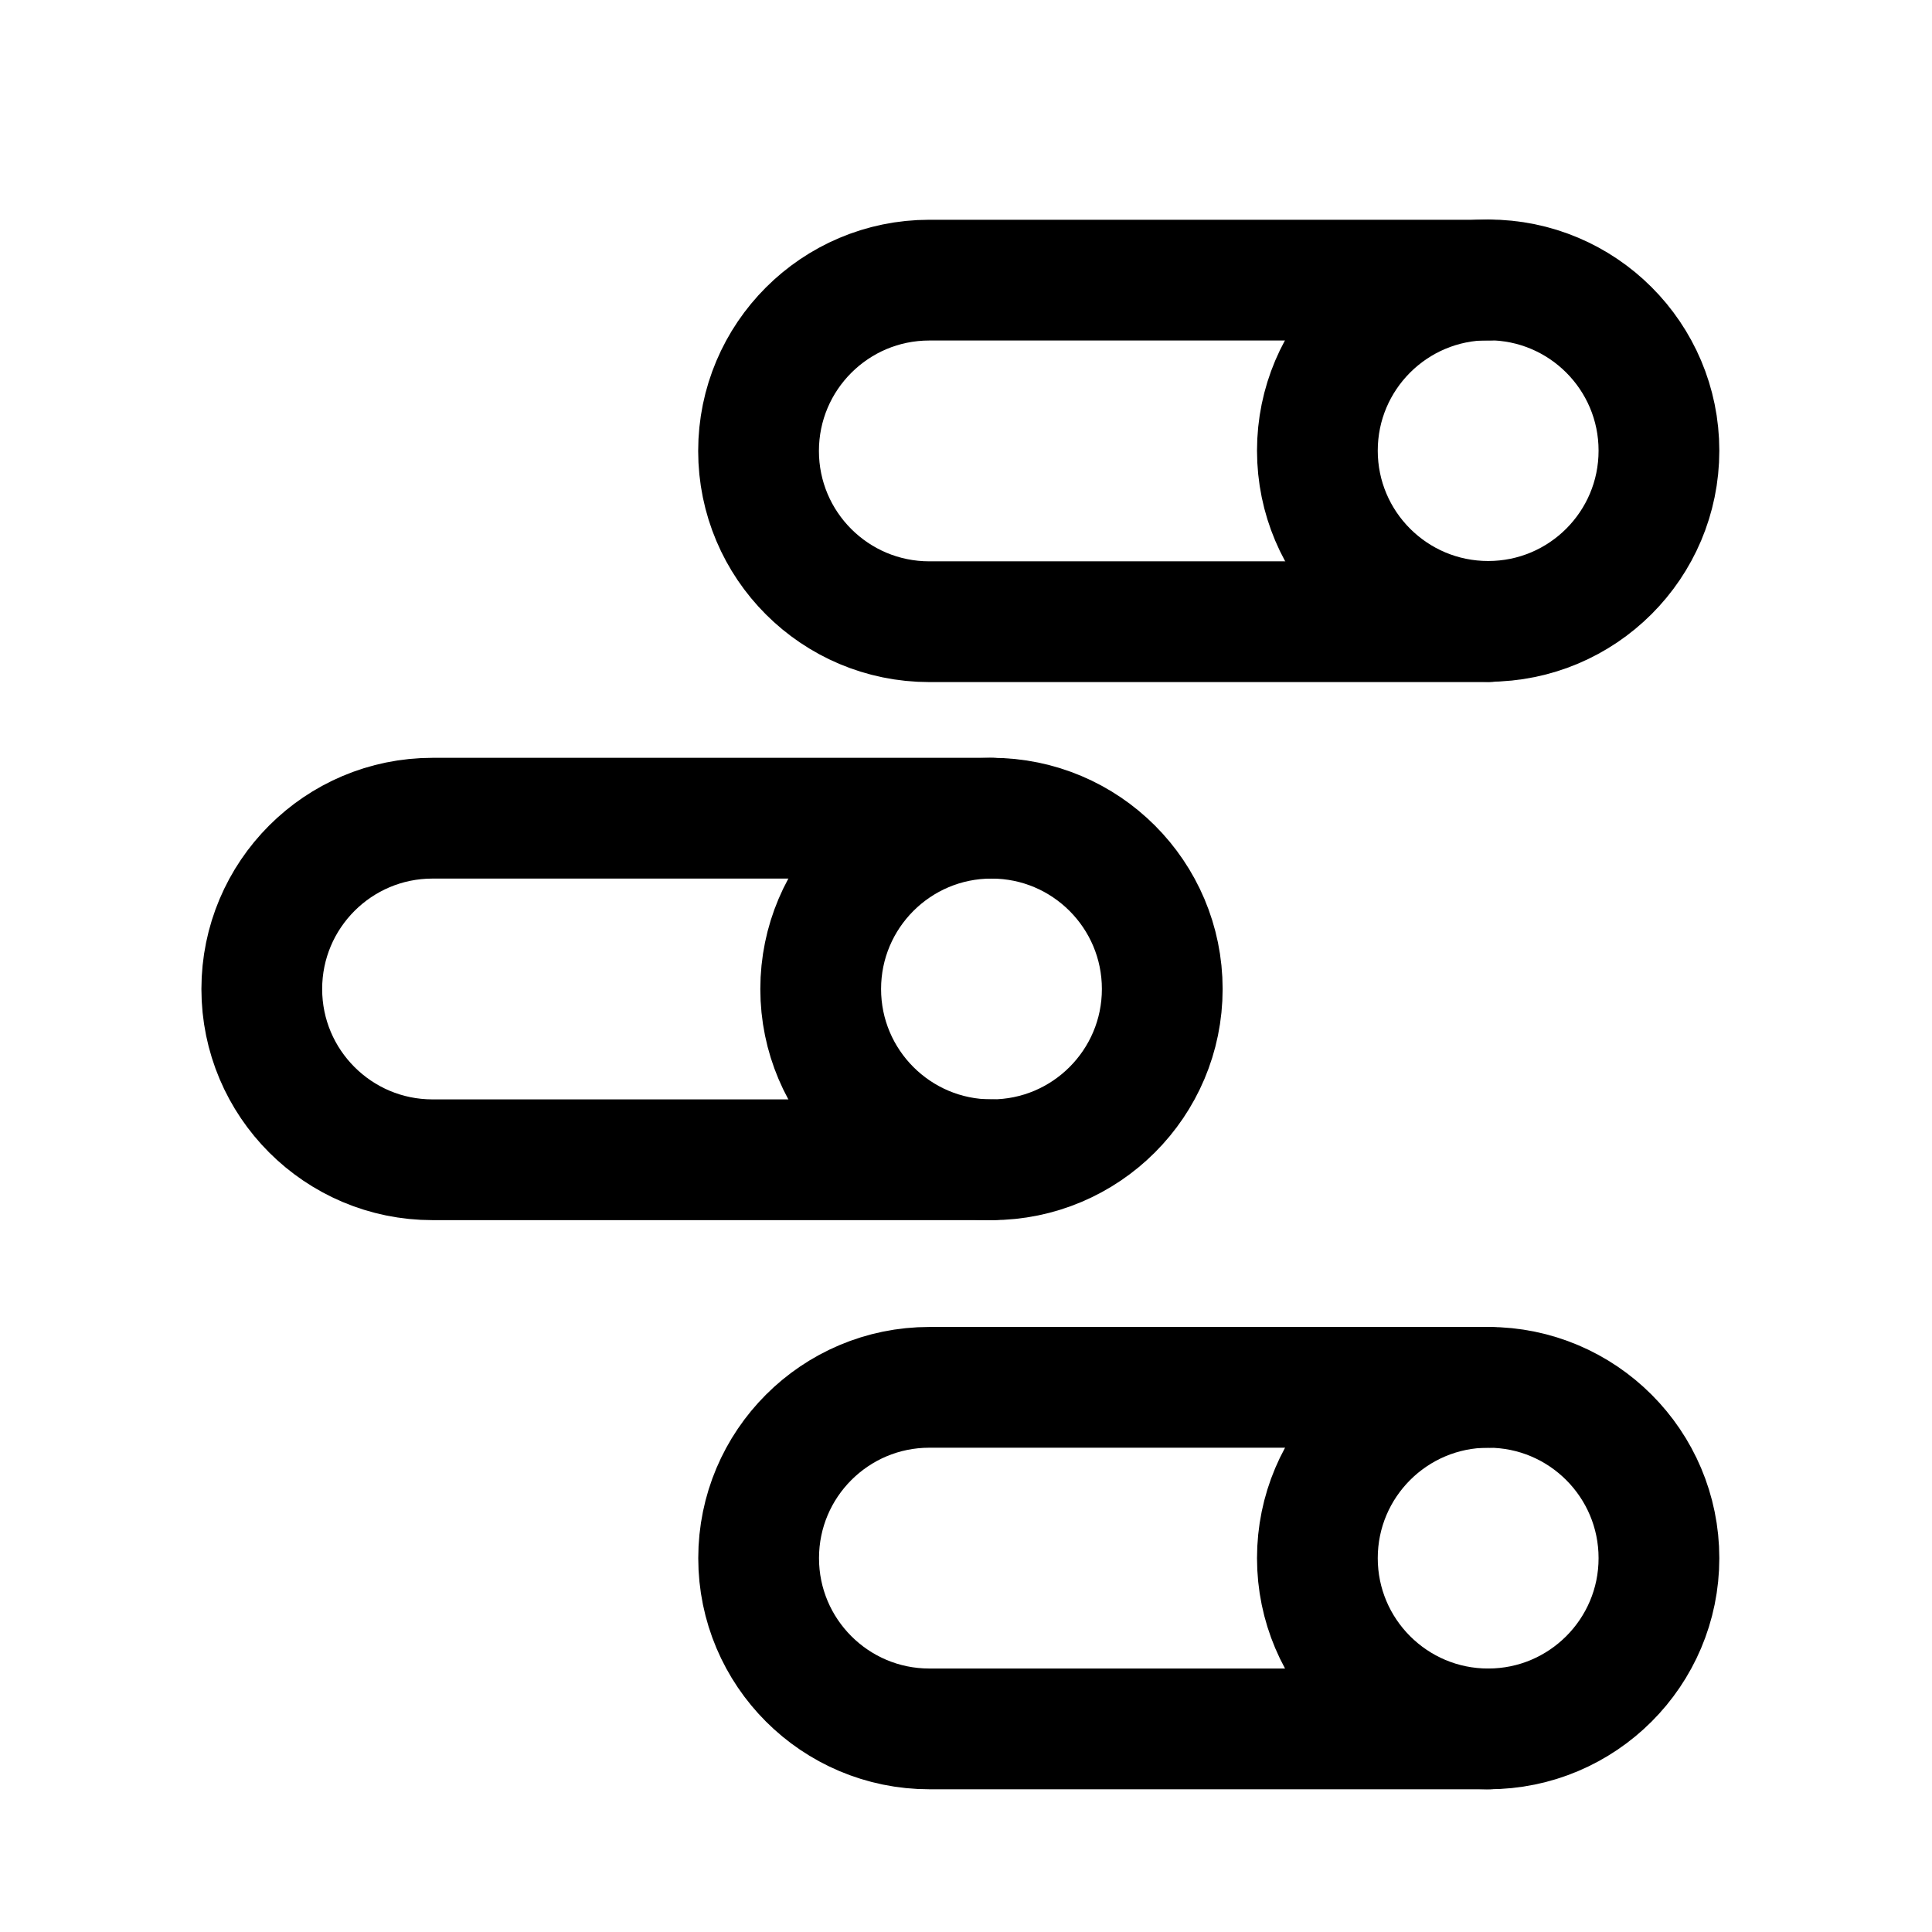<svg width="24" height="24" viewBox="0 0 24 24" fill="none" xmlns="http://www.w3.org/2000/svg">
<path d="M18.487 7.723H11.544C10.373 7.723 9.423 6.774 9.423 5.602C9.423 4.43 10.373 3.48 11.544 3.48H18.487" stroke="black" stroke-width="1.5" stroke-linecap="round" stroke-linejoin="round"/>
<path d="M12.316 14.407H5.373C4.202 14.407 3.252 13.457 3.252 12.286C3.252 11.114 4.202 10.164 5.373 10.164H12.316" stroke="black" stroke-width="1.5" stroke-linecap="round" stroke-linejoin="round"/>
<path d="M18.488 21.477H11.545C10.374 21.477 9.424 20.527 9.424 19.356C9.424 18.184 10.374 17.234 11.545 17.234H18.488" stroke="black" stroke-width="1.5" stroke-linecap="round" stroke-linejoin="round"/>
<path d="M18.487 21.477C19.658 21.477 20.608 20.527 20.608 19.356C20.608 18.184 19.658 17.234 18.487 17.234C17.315 17.234 16.365 18.184 16.365 19.356C16.365 20.527 17.315 21.477 18.487 21.477Z" stroke="black" stroke-width="1.5" stroke-linecap="round" stroke-linejoin="round"/>
<path d="M12.317 14.407C13.488 14.407 14.438 13.457 14.438 12.286C14.438 11.114 13.488 10.164 12.317 10.164C11.145 10.164 10.195 11.114 10.195 12.286C10.195 13.457 11.145 14.407 12.317 14.407Z" stroke="black" stroke-width="1.5" stroke-linecap="round" stroke-linejoin="round"/>
<path d="M18.487 7.719C19.658 7.719 20.608 6.77 20.608 5.598C20.608 4.426 19.658 3.477 18.487 3.477C17.315 3.477 16.365 4.426 16.365 5.598C16.365 6.77 17.315 7.719 18.487 7.719Z" stroke="black" stroke-width="1.5" stroke-linecap="round" stroke-linejoin="round"/>
</svg>